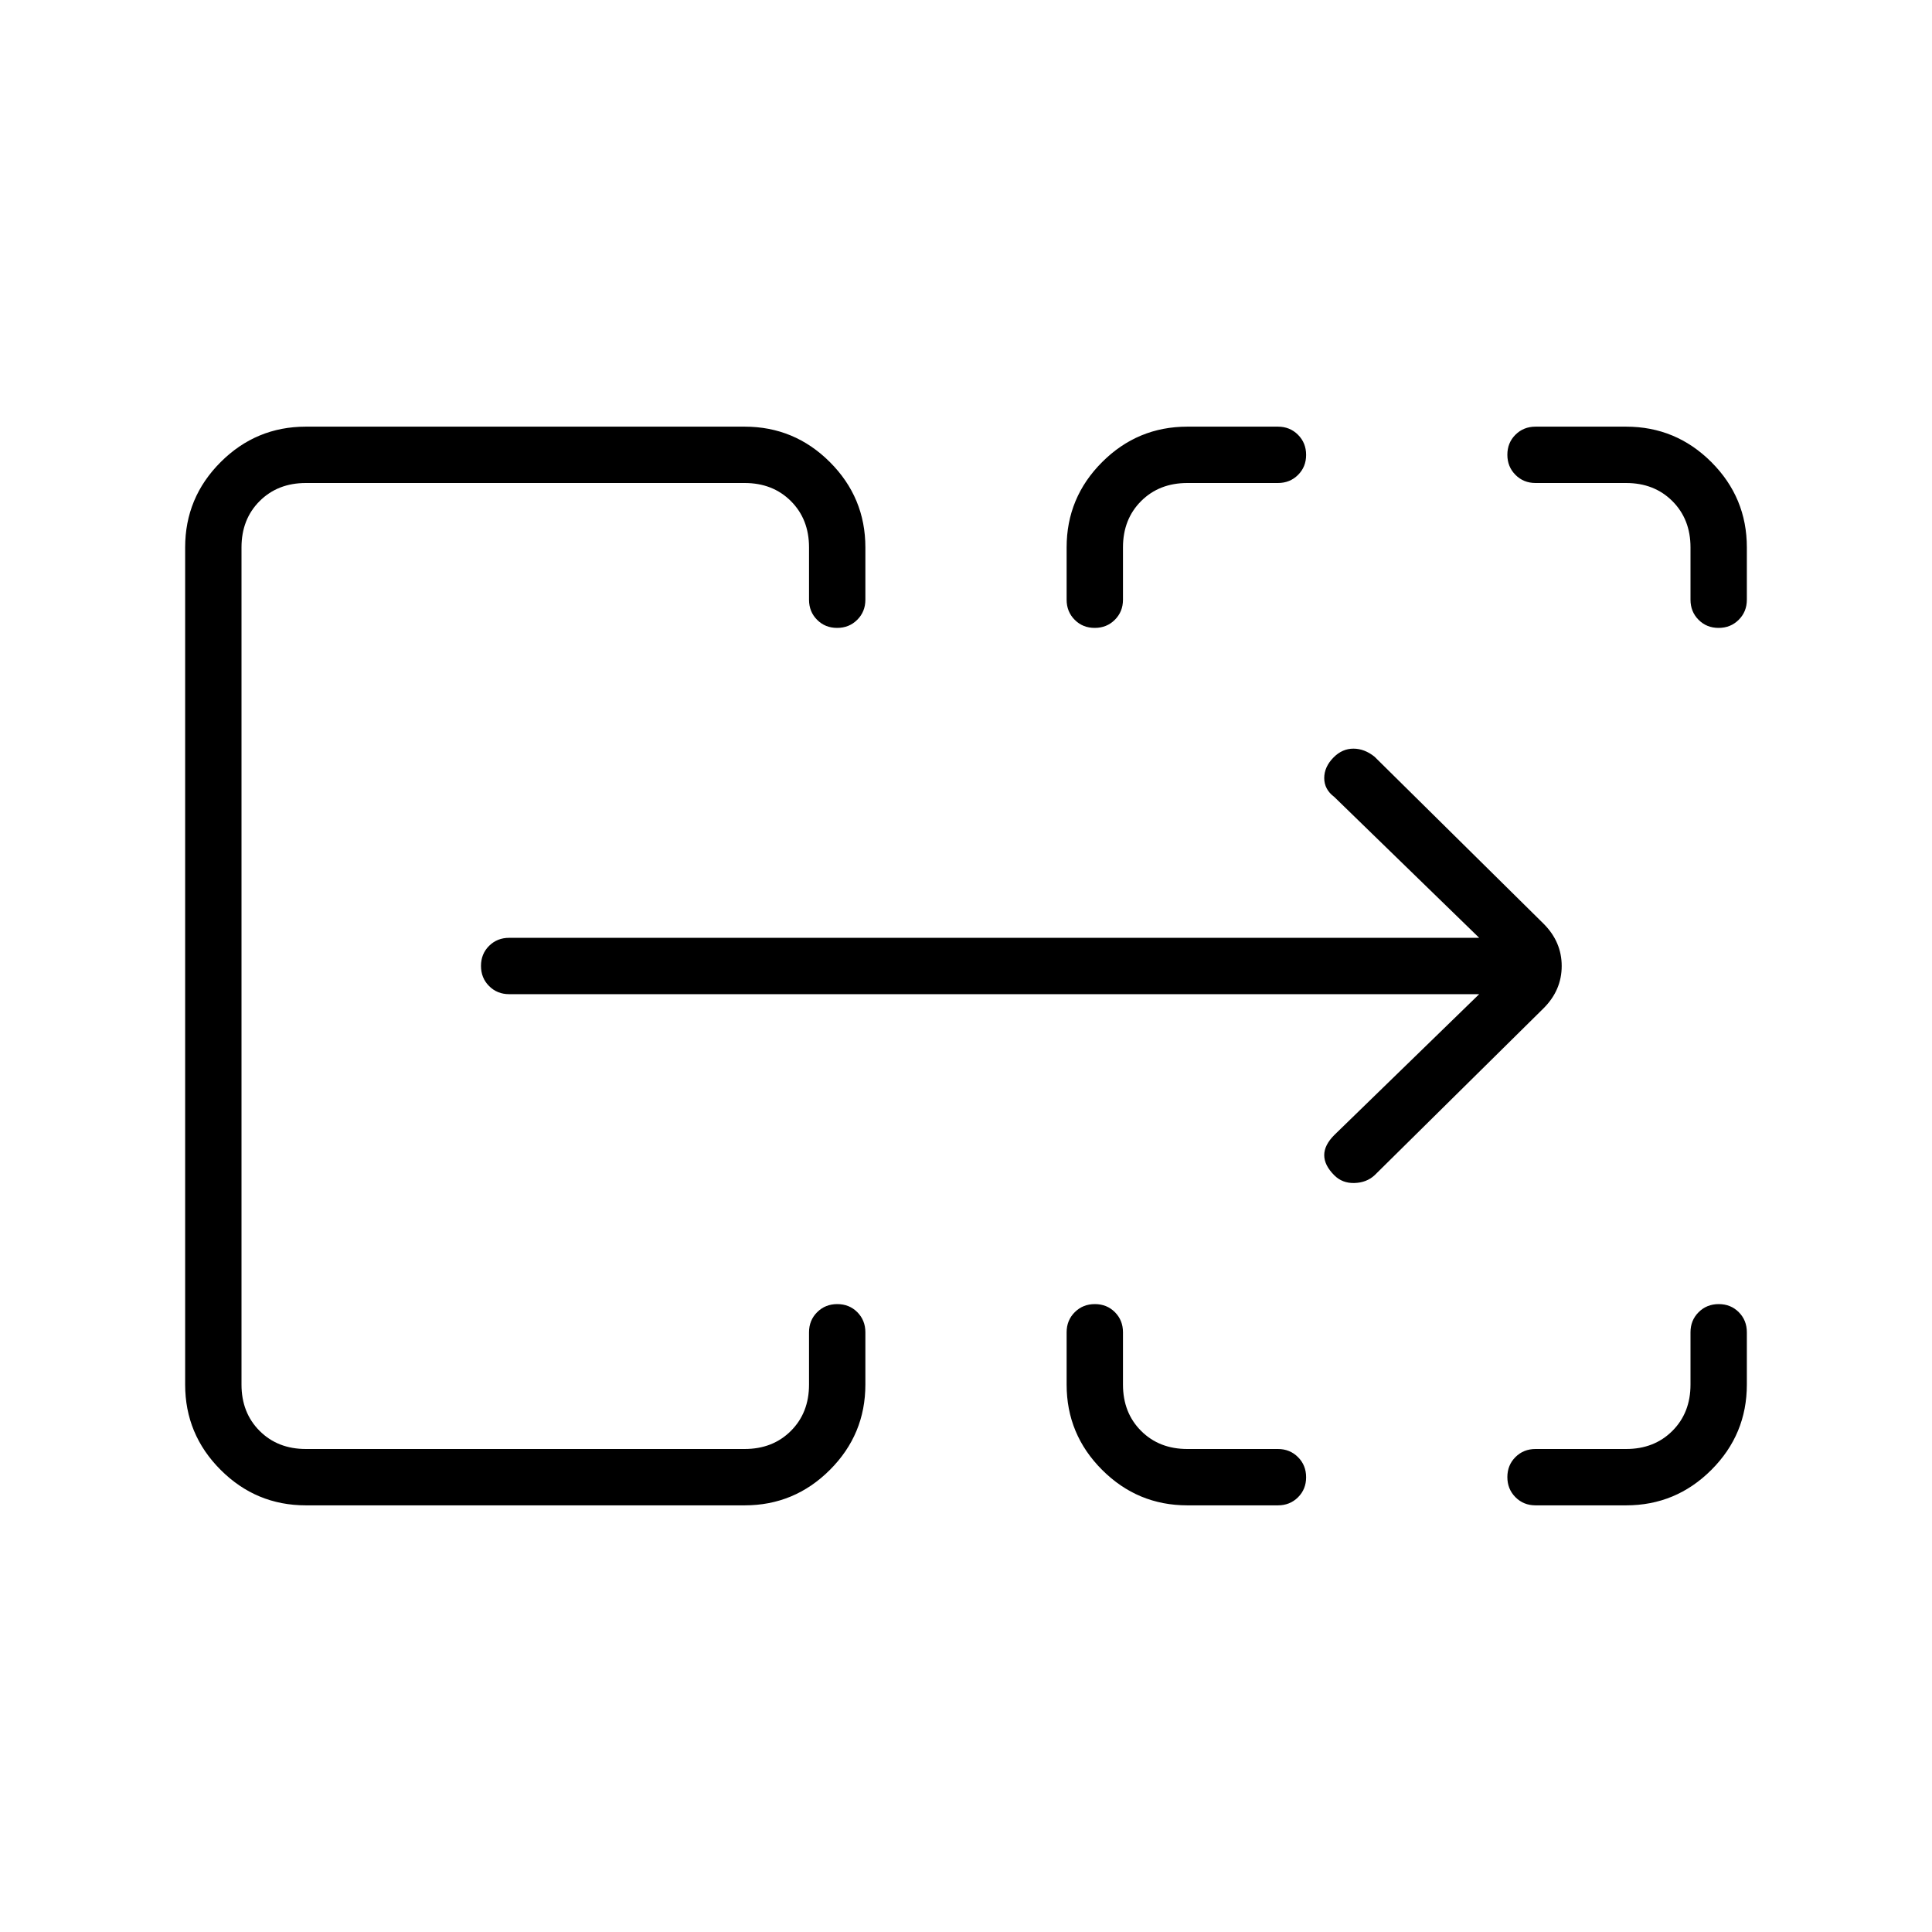 <svg xmlns="http://www.w3.org/2000/svg" height="24" viewBox="0 -960 960 960" width="24"><path d="M92-272v-416q0-24.75 17.63-42.38Q127.25-748 152-748h218q24.75 0 42.38 17.62Q430-712.75 430-688v26q0 5.95-4.04 9.97-4.03 4.03-10 4.03-5.96 0-9.96-4.03-4-4.02-4-9.97v-26q0-14-9-23t-23-9H152q-14 0-23 9t-9 23v416q0 14 9 23t23 9h218q14 0 23-9t9-23v-26q0-5.95 4.04-9.98 4.03-4.02 10-4.02 5.96 0 9.96 4.02 4 4.03 4 9.98v26q0 24.75-17.62 42.37Q394.75-212 370-212H152q-24.75 0-42.37-17.63Q92-247.25 92-272Zm438 0v-26q0-5.95 4.04-9.98 4.03-4.02 10-4.02 5.96 0 9.96 4.02 4 4.03 4 9.98v26q0 14 9 23t23 9h45q5.95 0 9.97 4.04 4.03 4.03 4.03 10 0 5.96-4.03 9.96-4.02 4-9.97 4h-45q-24.75 0-42.37-17.63Q530-247.25 530-272Zm233 32h45q14 0 23-9t9-23v-26q0-5.95 4.04-9.98 4.03-4.02 10-4.02 5.96 0 9.96 4.02 4 4.03 4 9.98v26q0 24.75-17.62 42.37Q832.75-212 808-212h-45q-5.95 0-9.97-4.04-4.03-4.03-4.03-10 0-5.96 4.03-9.96 4.02-4 9.97-4ZM530-662v-26q0-24.75 17.63-42.38Q565.25-748 590-748h45q5.95 0 9.97 4.04 4.03 4.03 4.03 10 0 5.96-4.03 9.96-4.02 4-9.97 4h-45q-14 0-23 9t-9 23v26q0 5.95-4.04 9.97-4.03 4.03-10 4.03-5.96 0-9.96-4.03-4-4.02-4-9.97Zm310 0v-26q0-14-9-23t-23-9h-45q-5.95 0-9.97-4.04-4.03-4.03-4.03-10 0-5.96 4.03-9.96 4.02-4 9.97-4h45q24.75 0 42.38 17.62Q868-712.75 868-688v26q0 5.95-4.04 9.97-4.03 4.03-10 4.03-5.96 0-9.96-4.03-4-4.02-4-9.97ZM120-240v-480 480Zm615-226H253q-5.95 0-9.98-4.04-4.02-4.03-4.02-10 0-5.96 4.02-9.96 4.03-4 9.98-4h482l-72-70q-5-3.75-5-9.38 0-5.62 4.7-10.32 4.3-4.3 9.8-4.3 5.5 0 10.5 4l84 83q9 9 9 21t-9 21l-84 83q-4 3.67-10 3.83-6 .17-10-3.83-5-5-5-10t5-10l72-70Z"/></svg>